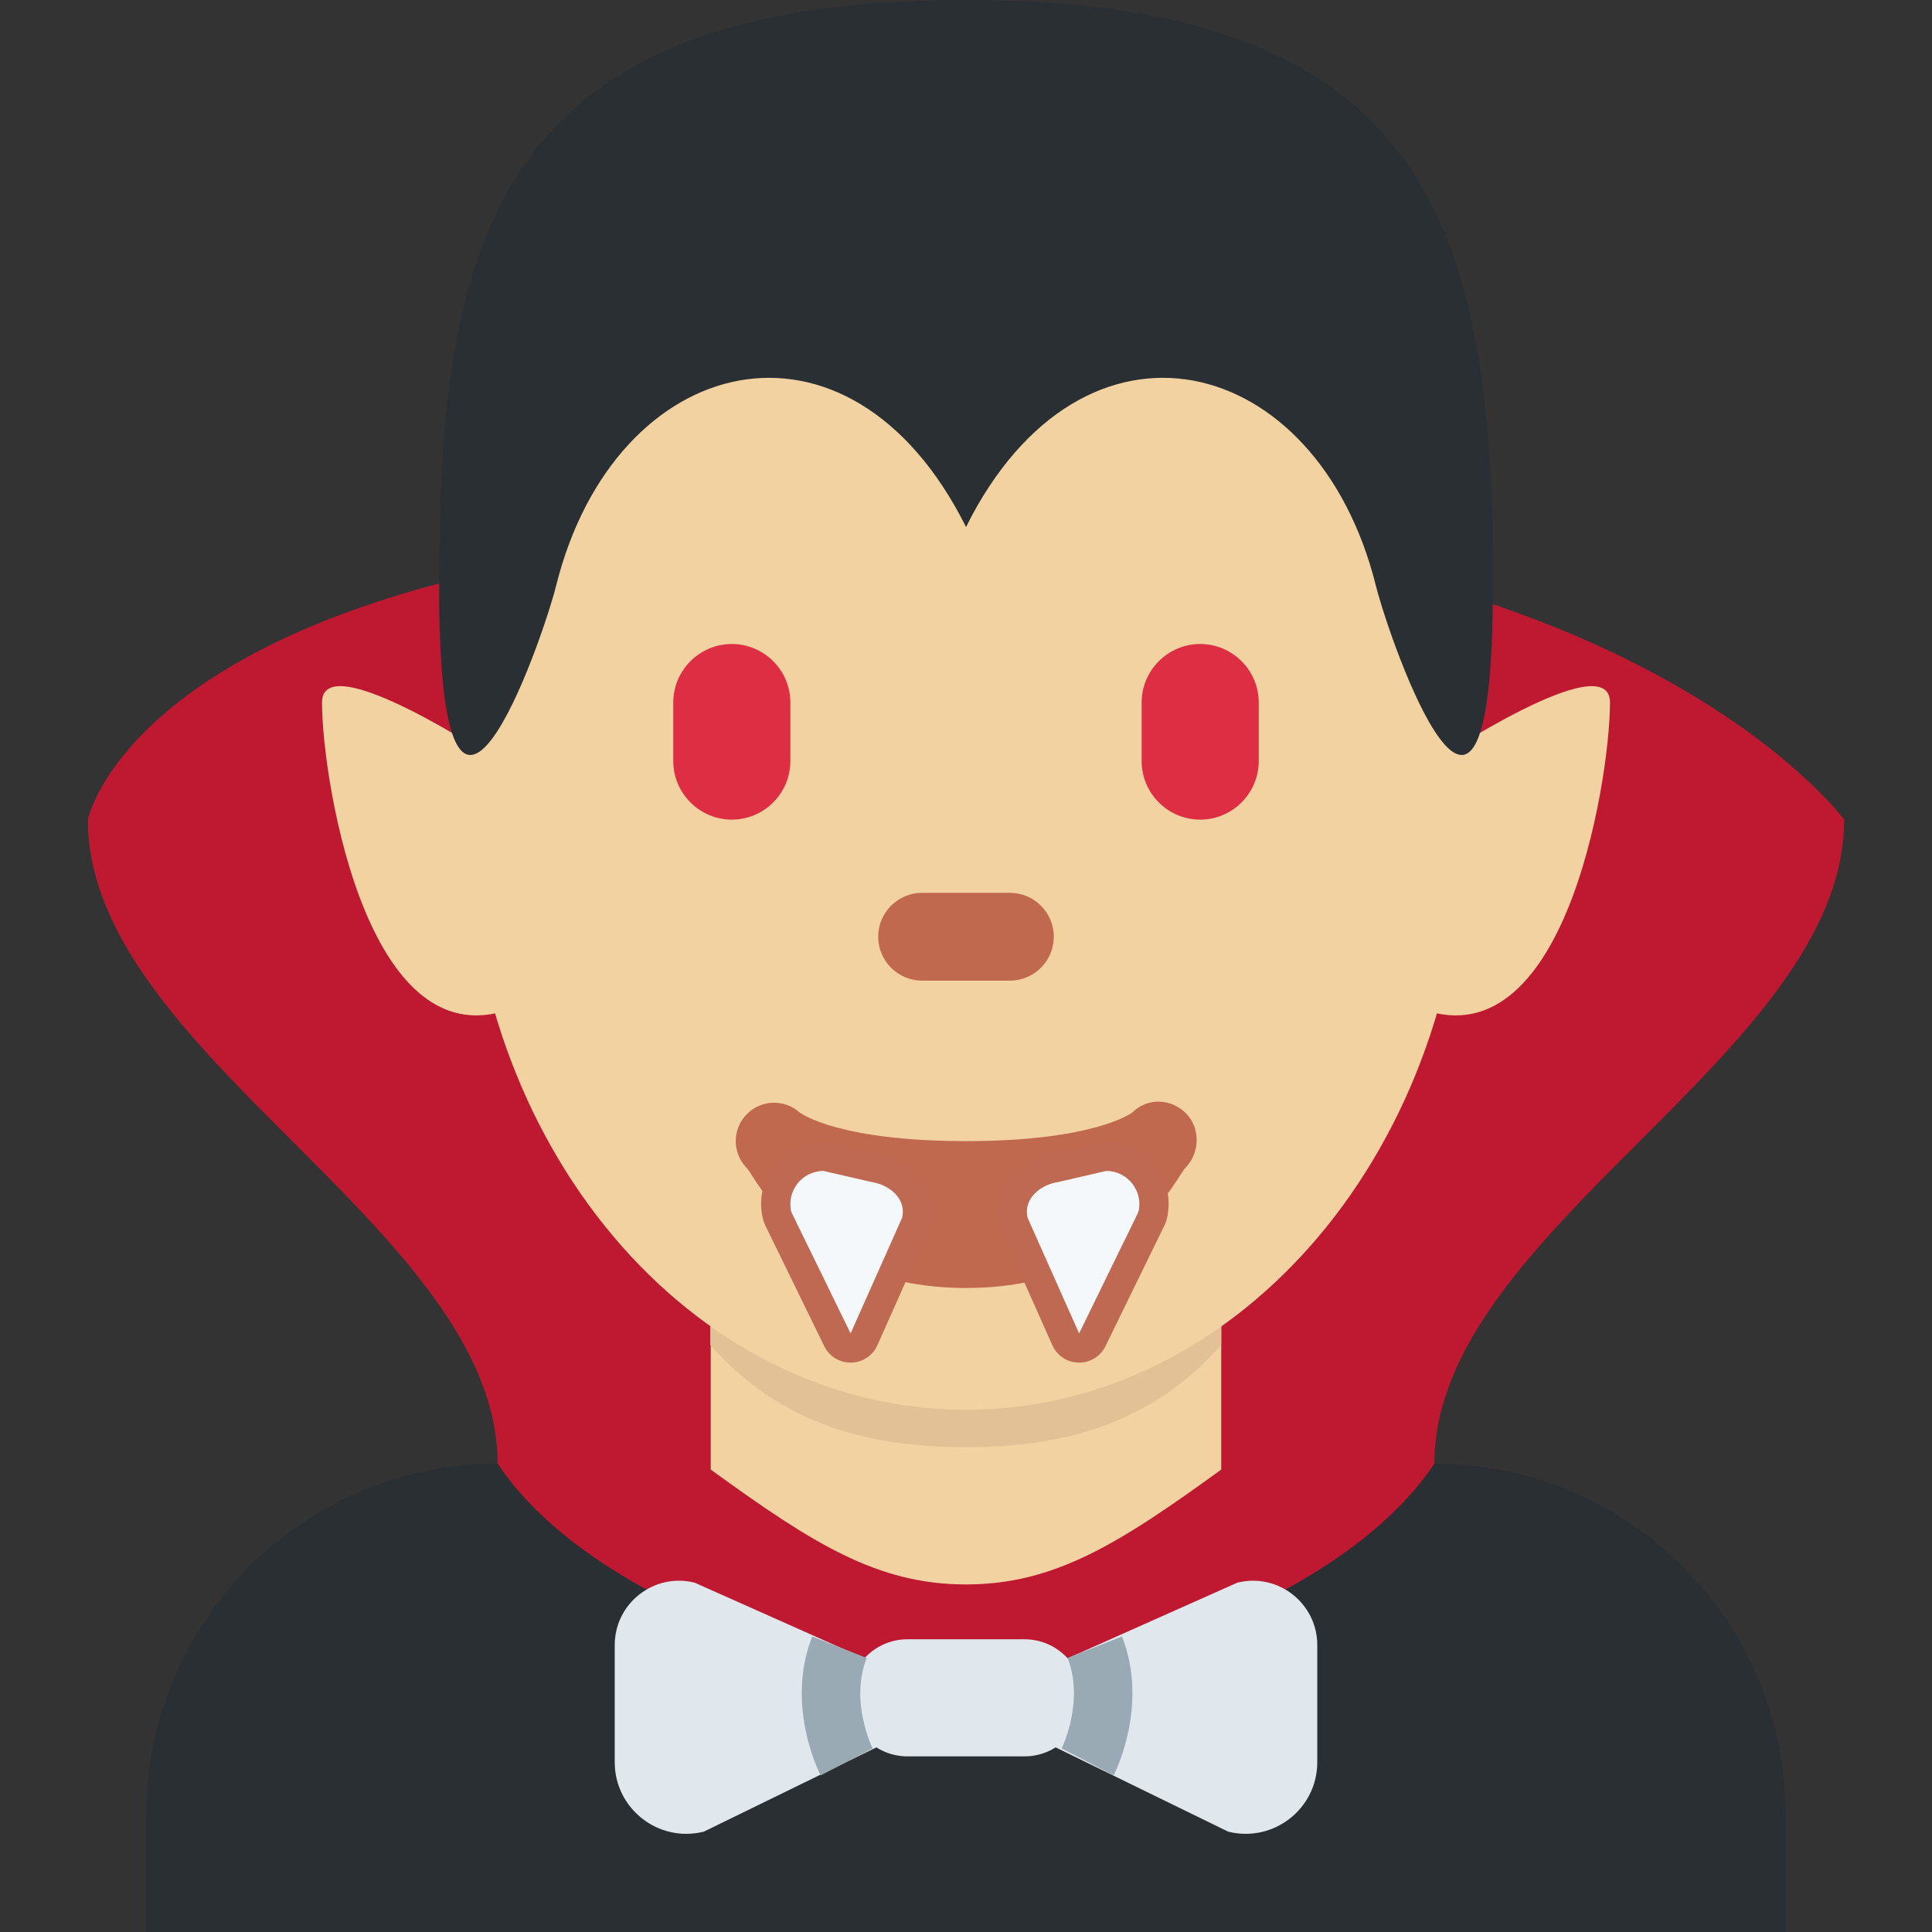 <?xml version="1.0" encoding="iso-8859-1"?>
<!-- Generator: Adobe Illustrator 19.0.0, SVG Export Plug-In . SVG Version: 6.00 Build 0)  -->
<svg xmlns="http://www.w3.org/2000/svg" xmlns:xlink="http://www.w3.org/1999/xlink" version="1.1" id="Capa_1" x="0px" y="0px" viewBox="0 0 469.334 469.334" style="enable-background:new 0 0 469.334 469.334;" xml:space="preserve">
<rect x="0" y="0" width="469.334" height="469.334" fill="#333333" stroke="none"/>
<path style="fill:#292F33;" d="M433.778,469.334v-28.445c0-47.132-38.201-85.334-85.334-85.334H120.889  c-47.119,0-85.334,38.201-85.334,85.334v28.445H433.778z"/>
<g>
	<path style="fill:#BE1931;" d="M120.889,355.556c0-56.889-99.555-99.555-99.555-156.445c0,0,14.222-71.111,213.334-71.111v284.445   C234.667,412.445,149.333,398.223,120.889,355.556"/>
	<path style="fill:#BE1931;" d="M348.444,355.556c0-56.889,99.555-99.555,99.555-156.445c0,0-52.152-71.111-213.334-71.111v284.445   C234.667,412.445,320.001,398.223,348.444,355.556"/>
</g>
<path style="fill:#F3D2A2;" d="M172.654,356.996c24.804,18.02,40.505,27.904,62.009,27.904c21.504,0,37.205-9.899,62.009-27.904  v-54.201H172.654V356.996z"/>
<path style="fill:#E2C196;" d="M172.542,326.725c17.294,19.541,38.741,24.832,62.066,24.832c23.31,0,44.758-5.305,62.066-24.832  v-49.65H172.543v49.65H172.542z"/>
<path style="fill:#F3D2A2;" d="M113.46,198.539c0-79.488,54.272-143.943,121.201-143.943c66.944,0,121.216,64.455,121.216,143.943  s-54.273,143.929-121.216,143.929C167.733,342.467,113.46,278.026,113.46,198.539"/>
<path style="fill:#C1694F;" d="M234.667,312.889c-39.167,0-51.2-27.079-53.205-29.085c-3.641-3.655-3.641-9.543,0-13.184  c3.528-3.541,9.174-3.641,12.829-0.341c0.74,0.54,10.254,6.926,40.378,6.926c31.289,0,40.334-6.898,40.42-6.969  c3.641-3.612,9.344-3.441,12.985,0.199c3.641,3.641,3.441,9.714-0.199,13.369C285.867,285.81,273.834,312.889,234.667,312.889"/>
<g>
	<path style="fill:#DD2E44;" d="M177.778,199.111L177.778,199.111c-7.823,0-14.223-6.4-14.223-14.223v-14.223   c0-7.822,6.4-14.223,14.223-14.223l0,0c7.822,0,14.223,6.4,14.223,14.223v14.223C192.001,192.711,185.601,199.111,177.778,199.111"/>
	<path style="fill:#DD2E44;" d="M291.556,199.111L291.556,199.111c-7.822,0-14.223-6.4-14.223-14.223v-14.223   c0-7.822,6.4-14.223,14.223-14.223l0,0c7.822,0,14.223,6.4,14.223,14.223v14.223C305.778,192.711,299.378,199.111,291.556,199.111"/>
</g>
<path style="fill:#C1694F;" d="M245.334,238.223H224c-5.874,0-10.666-4.792-10.666-10.666S218.126,216.89,224,216.89h21.334  c5.874,0,10.666,4.792,10.666,10.666S251.207,238.223,245.334,238.223"/>
<g>
	<path style="fill:#F3D2A2;" d="M348.444,184.889l-6.685,1.835c0,0-16.952,48.355-0.014,56.833   c37.902,18.944,49.365-53.945,49.365-72.889C391.112,156.445,348.444,184.889,348.444,184.889"/>
	<path style="fill:#F3D2A2;" d="M120.889,184.889l6.685,1.835c0,0,16.953,48.355,0.014,56.833   c-37.902,18.944-49.365-53.945-49.365-72.889C78.222,156.445,120.889,184.889,120.889,184.889"/>
</g>
<g transform="matrix(1.25 0 0 -1.25 22.5 15)">
	<path style="fill:#292F33;" d="M169.734-90.4c16.351,32.565,19.92,66.356,0,102.4c-91.022,0-102.4-45.511-102.4-113.778   s19.991-11.036,22.756,0C101.466-56.267,146.978-44.889,169.734-90.4"/>
	<path style="fill:#292F33;" d="M169.734-90.4c22.756,45.511,68.267,34.133,79.644-11.378c2.765-11.036,22.756-68.267,22.756,0   S260.755,12,169.734,12"/>
</g>
<path style="fill:#E1E8ED;" d="M149.333,399.633v28.445c0,11.321,10.639,19.626,21.632,16.881l63.701-31.104l-65.92-29.384  C158.891,382.01,149.333,389.463,149.333,399.633"/>
<path style="fill:#BF6952;" d="M200.056,277.329c-4.708,0-9.06,2.119-11.946,5.831c-2.901,3.712-3.897,8.447-2.759,13.014  c0.114,0.484,0.285,0.939,0.497,1.394l14.393,29.469c1.195,2.446,3.684,3.982,6.4,3.982c0.029,0,0.071,0,0.114,0  c2.774-0.042,5.247-1.693,6.371-4.21l12.515-28.06c0.171-0.384,0.299-0.768,0.399-1.18c0.91-3.655,0.256-7.395-1.849-10.539  c-2.46-3.669-6.813-6.273-11.62-6.955l-10.909-2.56C201.136,277.386,200.596,277.329,200.056,277.329"/>
<path style="fill:#F5F8FA;" d="M211.556,287.112l-11.506-2.66c-5.234,0-9.074,4.921-7.808,9.999l14.392,29.469l12.501-28.061  C220.288,291.293,216.136,287.765,211.556,287.112"/>
<path style="fill:#BF6952;" d="M268.724,277.329c-0.54,0-1.081,0.057-1.607,0.185l-11.506,2.66  c-4.21,0.582-8.561,3.186-11.022,6.855c-2.105,3.142-2.774,6.884-1.849,10.539c0.1,0.413,0.228,0.796,0.399,1.18l12.515,28.06  c1.124,2.517,3.599,4.168,6.371,4.21c0.043,0,0.085,0,0.114,0c2.716,0,5.205-1.536,6.4-3.982l14.392-29.469  c0.214-0.455,0.384-0.91,0.497-1.394c1.138-4.565,0.142-9.301-2.759-13.014C277.782,279.448,273.431,277.329,268.724,277.329"/>
<path style="fill:#F5F8FA;" d="M257.223,287.112l11.506-2.66c5.234,0,9.074,4.921,7.807,9.999l-14.392,29.469l-12.501-28.06  C248.49,291.293,252.644,287.765,257.223,287.112"/>
<g>
	<path style="fill:#E1E8ED;" d="M320.001,399.633v28.445c0,11.321-10.639,19.626-21.633,16.881l-63.701-31.105l65.92-29.384   C310.443,382.01,320.001,389.463,320.001,399.633"/>
	<path style="fill:#E1E8ED;" d="M220.444,398.223h28.445c7.822,0,14.223,6.4,14.223,14.223l0,0c0,7.822-6.4,14.222-14.223,14.222   h-28.445c-7.822,0-14.223-6.4-14.223-14.222l0,0C206.222,404.622,212.622,398.223,220.444,398.223"/>
</g>
<g>
	<path style="fill:#99AAB5;" d="M199.354,431.293c-0.355-0.696-8.633-16.995-2.047-33.749l13.241,5.22   c-4.181,10.624,1.38,21.86,1.436,21.974L199.354,431.293z"/>
	<path style="fill:#99AAB5;" d="M270.529,431.293l-12.644-6.556c0.042-0.071,5.632-11.349,1.451-21.974l13.226-5.22   C279.148,414.297,270.87,430.596,270.529,431.293"/>
</g>
<g>
</g>
<g>
</g>
<g>
</g>
<g>
</g>
<g>
</g>
<g>
</g>
<g>
</g>
<g>
</g>
<g>
</g>
<g>
</g>
<g>
</g>
<g>
</g>
<g>
</g>
<g>
</g>
<g>
</g>
</svg>
